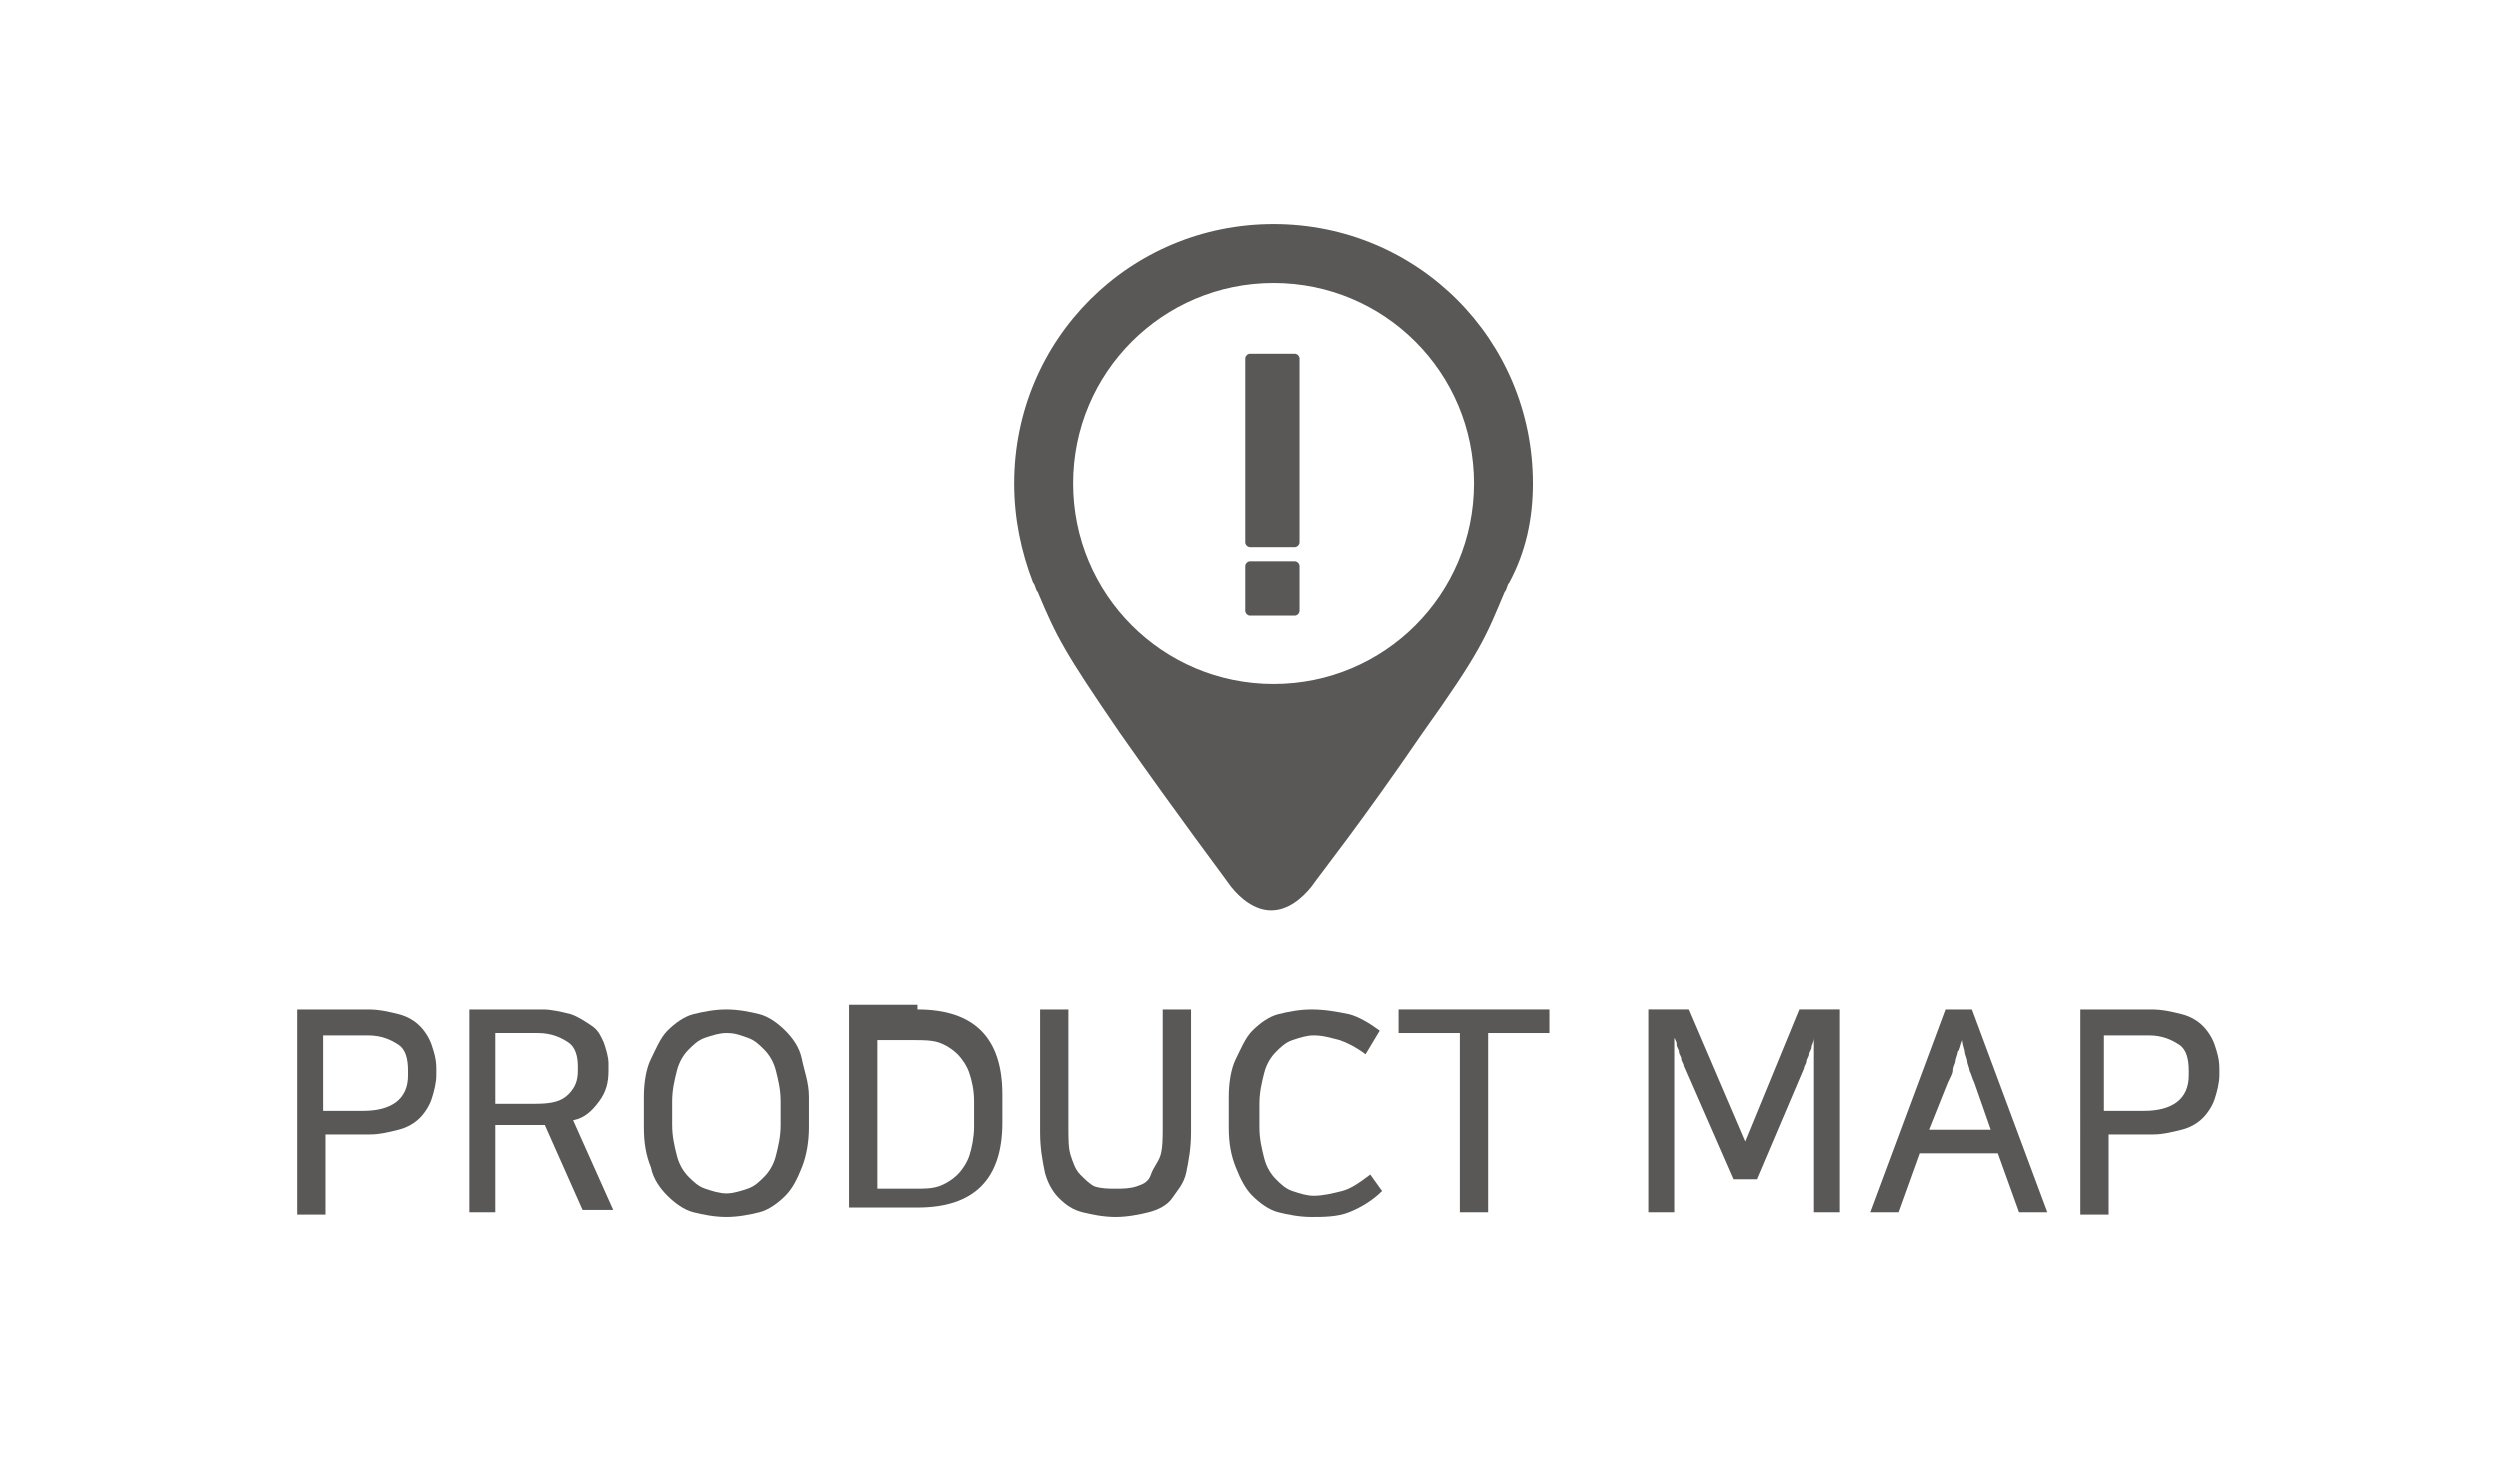 <?xml version="1.0" encoding="utf-8"?>
<!-- Generator: Adobe Illustrator 22.0.1, SVG Export Plug-In . SVG Version: 6.00 Build 0)  -->
<svg version="1.1" id="Layer_2_1_" xmlns="http://www.w3.org/2000/svg" xmlns:xlink="http://www.w3.org/1999/xlink" x="0px" y="0px"
	 viewBox="0 0 106 62" style="enable-background:new 0 0 106 62;" xml:space="preserve">
<style type="text/css">
	.st0{display:none;}
	.st1{display:inline;}
	.st2{fill:none;stroke:#000000;stroke-width:1.5;stroke-linecap:round;stroke-miterlimit:10;}
	.st3{fill:none;stroke:#000000;stroke-width:1.5;stroke-linecap:round;stroke-linejoin:round;stroke-miterlimit:10;}
	.st4{fill:#595857;}
</style>
<g class="st0">
	<path class="st1" d="M26.7,49.8c0,0.1-0.1,0.2-0.2,0.2h-0.2c-0.1,0-0.2-0.1-0.2-0.2V39.7c0-0.1,0.1-0.2,0.2-0.2H27
		c0.1,0,0.2,0.1,0.2,0.2l4.1,9.8l4.1-9.8c0.1-0.1,0.1-0.2,0.2-0.2h0.7c0.1,0,0.2,0.1,0.2,0.2v10.1c0,0.1-0.1,0.2-0.2,0.2h-0.2
		C36,50,36,49.9,36,49.8v-9.9l-4.1,9.8c-0.1,0.1-0.1,0.2-0.2,0.2H31c-0.1,0-0.1-0.1-0.2-0.2l-4.1-9.8C26.7,39.9,26.7,49.8,26.7,49.8
		z"/>
	<path class="st1" d="M42.6,49.8c0,0.1-0.1,0.2-0.2,0.2h-0.2C42,50,42,49.9,42,49.8v-4.6l-3.8-5.5c-0.1-0.1,0-0.2,0.2-0.2h0.3
		c0.1,0,0.2,0.1,0.3,0.2l3.4,5l3.4-5c0.1-0.1,0.1-0.2,0.3-0.2h0.3c0.1,0,0.3,0.1,0.2,0.2l-3.8,5.5v4.6H42.6z"/>
	<path class="st1" d="M50.7,45.5h-2.4v4.3c0,0.1-0.1,0.2-0.2,0.2h-0.2c-0.1,0-0.2-0.1-0.2-0.2V39.7c0-0.1,0.1-0.2,0.2-0.2h2.8
		c2.3,0,3.3,1.4,3.3,3C53.9,44,53,45.5,50.7,45.5z M50.7,40h-2.4v4.9h2.4c1.7,0,2.7-1.1,2.7-2.5S52.4,40,50.7,40z"/>
	<path class="st1" d="M62.3,49.8c0,0.1,0,0.2-0.2,0.2h-0.2c-0.1,0-0.2-0.1-0.2-0.2L60.5,47h-5.9l-1.2,2.8c-0.1,0.1-0.1,0.2-0.2,0.2
		H53c-0.1,0-0.2-0.1-0.2-0.2L57,39.7c0.1-0.1,0.1-0.2,0.2-0.2H58c0.1,0,0.1,0.1,0.2,0.2L62.3,49.8z M54.9,46.5h5.4l-2.7-6.6
		L54.9,46.5z"/>
	<path class="st1" d="M67.9,44.9c-0.1,0-0.2-0.1-0.2-0.2v-0.1c0-0.1,0.1-0.2,0.2-0.2h3.7c0.1,0,0.2,0.1,0.2,0.2v4.6
		c0,0.7-2.1,1-3.3,1c-3.2,0-5.4-1.9-5.4-5.4c0-3.4,2.2-5.5,5.4-5.5c1,0,2.1,0.2,2.6,0.4c0.1,0.1,0.2,0.1,0.2,0.2v0.2
		c0,0.1-0.1,0.2-0.2,0.2c-0.7-0.3-1.6-0.5-2.6-0.4c-2.8,0.1-4.8,1.9-4.8,4.9s1.7,4.8,4.7,4.8c0.5,0,2.2-0.1,2.8-0.6v-4.2L67.9,44.9
		L67.9,44.9z"/>
	<path class="st1" d="M79.2,39.5c0.1,0,0.2,0.1,0.2,0.2v0.1c0,0.1-0.1,0.2-0.2,0.2h-4.7v4.3H79c0.1,0,0.2,0.1,0.2,0.2v0.1
		c0,0.1-0.1,0.2-0.2,0.2h-4.5v4.6h4.9c0.1,0,0.2,0.1,0.2,0.2v0.1c0,0.1-0.1,0.2-0.2,0.2h-5.2C74,50,74,50,74,49.8V39.7
		c0-0.1,0.1-0.2,0.2-0.2H79.2z"/>
	<path class="st1" d="M60.5,26.1c-0.2-3.1-2.3-5.7-5.2-6.7c1-0.7,1.7-2,1.7-3.3c0-2.3-1.8-4.1-4.1-4.1s-4.1,1.8-4.1,4.1
		c0,1.4,0.7,2.6,1.7,3.3c-2.9,0.9-5,3.5-5.2,6.7l0,0V32h15.3L60.5,26.1L60.5,26.1z"/>
</g>
<g class="st0">
	<path class="st1" d="M52.8,15.7c-3-5.9-10.5-4.2-10.5,1.5c0,7.4,10.5,14.8,10.5,14.8s10.5-7.4,10.5-14.8
		C63.3,11.5,55.8,9.8,52.8,15.7z"/>
	<g class="st1">
		<path d="M30,40.1l-2.8,9.7c0,0.1-0.1,0.2-0.2,0.2h-0.6c-0.1,0-0.2-0.1-0.2-0.2l-3.1-10.1c0-0.1,0-0.2,0.2-0.2h0.2
			c0.1,0,0.2,0.1,0.2,0.2l3,9.8l2.9-9.8c0-0.1,0.1-0.2,0.2-0.2h0.4c0.1,0,0.2,0.1,0.2,0.2l2.9,9.8l3-9.8c0-0.1,0.1-0.2,0.2-0.2h0.2
			c0.1,0,0.2,0.1,0.2,0.2l-3.1,10.1c0,0.1-0.1,0.2-0.2,0.2H33c-0.1,0-0.2-0.1-0.2-0.2L30,40.1z"/>
		<path d="M38.7,49.8c0,0.1,0,0.2-0.1,0.2h-0.3c-0.1,0-0.2-0.1-0.2-0.2V39.7c0-0.1,0.1-0.2,0.2-0.2h0.2c0.1,0,0.2,0.1,0.2,0.2
			C38.7,39.7,38.7,49.8,38.7,49.8z"/>
		<path d="M45.6,47.2c0-2.4-5.3-2.2-5.3-5.2c0-2.6,3.3-3.2,5.3-2.4c0.1,0,0.2,0.1,0.1,0.2V40c0,0.1-0.1,0.2-0.2,0.1
			c-1.8-0.8-4.6,0-4.6,1.9c0,2.4,5.3,2.5,5.3,5.2c0,2.8-3.6,3.6-5.7,2.6c-0.1-0.1-0.2-0.1-0.2-0.3l0.1-0.2c0.1-0.2,0.2-0.2,0.3-0.2
			C42.3,50.2,45.6,49.7,45.6,47.2z"/>
		<path d="M55.2,49.8c0,0.1-0.1,0.2-0.2,0.2h-0.2c-0.1,0-0.2-0.1-0.2-0.2v-5h-6.2v5c0,0.1-0.1,0.2-0.2,0.2H48
			c-0.1,0-0.2-0.1-0.2-0.2V39.7c0-0.1,0.1-0.2,0.2-0.2h0.2c0.1,0,0.2,0.1,0.2,0.2v4.6h6.2v-4.6c0-0.1,0.1-0.2,0.2-0.2H55
			c0.1,0,0.2,0.1,0.2,0.2V49.8z"/>
		<path d="M60.7,50c-0.1,0-0.2-0.1-0.2-0.2V39.7c0-0.1,0.1-0.2,0.2-0.2h0.2c0.1,0,0.2,0.1,0.2,0.2v9.7h4.5c0.1,0,0.2,0.1,0.2,0.2
			v0.1c0,0.1-0.1,0.2-0.2,0.2L60.7,50L60.7,50z"/>
		<path d="M67.4,49.8c0,0.1,0,0.2-0.1,0.2H67c-0.1,0-0.2-0.1-0.2-0.2V39.7c0-0.1,0.1-0.2,0.2-0.2h0.2c0.1,0,0.2,0.1,0.2,0.2
			C67.4,39.7,67.4,49.8,67.4,49.8z"/>
		<path d="M74.3,47.2c0-2.4-5.3-2.2-5.3-5.2c0-2.6,3.3-3.2,5.3-2.4c0.1,0,0.2,0.1,0.1,0.2V40c0,0.1-0.1,0.2-0.2,0.1
			c-1.8-0.8-4.6,0-4.6,1.9c0,2.4,5.3,2.5,5.3,5.2c0,2.8-3.6,3.6-5.7,2.6c-0.2,0-0.2-0.1-0.2-0.3l0.1-0.2c0.1-0.2,0.2-0.2,0.3-0.2
			C71,50.2,74.3,49.7,74.3,47.2z"/>
		<path d="M75.5,40.1c-0.1,0-0.2-0.1-0.2-0.2v-0.1c0-0.1,0.1-0.2,0.2-0.2h6.9c0.1,0,0.2,0.1,0.2,0.2v0.1c0,0.1-0.1,0.2-0.2,0.2h-3.2
			v9.7c0,0.1-0.1,0.2-0.2,0.2h-0.2c-0.1,0-0.2-0.1-0.2-0.2v-9.7H75.5z"/>
	</g>
</g>
<g class="st0">
	<path class="st1" d="M15.6,45.3l2.4,4.5c0.1,0.1,0.1,0.2-0.1,0.2h-0.3c-0.1,0-0.2-0.1-0.3-0.2L15,45.4c-0.2,0-0.5,0.1-0.8,0.1h-2.4
		v4.3c0,0.1-0.1,0.2-0.2,0.2h-0.2c-0.1,0-0.2-0.1-0.2-0.2V39.7c0-0.1,0.1-0.2,0.2-0.2h2.8c2.3,0,3.3,1.4,3.3,3
		C17.5,43.7,16.9,44.8,15.6,45.3z M14.2,40h-2.4v4.9h2.4c1.7,0,2.7-1.1,2.7-2.5S15.9,40,14.2,40z"/>
	<path class="st1" d="M24.6,39.5c0.1,0,0.2,0.1,0.2,0.2v0.1c0,0.1-0.1,0.2-0.2,0.2h-4.7v4.3h4.5c0.1,0,0.2,0.1,0.2,0.2v0.1
		c0,0.1-0.1,0.2-0.2,0.2h-4.5v4.6h4.9c0.1,0,0.2,0.1,0.2,0.2v0.1c0,0.1-0.1,0.2-0.2,0.2h-5.2c-0.1,0-0.2-0.1-0.2-0.2v-10
		c0-0.1,0.1-0.2,0.2-0.2H24.6z"/>
	<path class="st1" d="M33.9,49.9c-0.7,0.2-1.1,0.3-2.1,0.3c-3.2,0-5.4-1.9-5.4-5.4c0-3.4,2.2-5.5,5.4-5.5c0.6,0,1.7,0,2.1,0.2
		c0.1,0.1,0.2,0.1,0.2,0.2v0.1c0,0.1-0.1,0.2-0.2,0.2c-0.8-0.2-1.3-0.2-2.1-0.2c-2.8,0-4.8,1.9-4.8,4.9s1.7,4.8,4.7,4.8
		c0.7,0,1.7-0.1,2.2-0.3c0.1,0,0.2,0,0.2,0.2v0.1C34.1,49.8,34,49.8,33.9,49.9z"/>
	<path class="st1" d="M40.8,39.5c0.1,0,0.2,0.1,0.2,0.2v0.1c0,0.2,0,0.2-0.2,0.2h-4.7v4.3h4.5c0.1,0,0.2,0.1,0.2,0.2v0.1
		c0,0.1-0.1,0.2-0.2,0.2h-4.5v4.6H41c0.1,0,0.2,0.1,0.2,0.2v0.1c0,0.1-0.1,0.2-0.2,0.2h-5.2c-0.1,0-0.2-0.1-0.2-0.2v-10
		c0-0.1,0.1-0.2,0.2-0.2H40.8z"/>
	<path class="st1" d="M49.9,50c-0.1,0-0.2-0.1-0.3-0.2l-6-9.6v9.6c0,0.1-0.1,0.2-0.2,0.2h-0.2C43,50,43,49.9,43,49.8V39.7
		c0-0.1,0.1-0.2,0.2-0.2h0.5c0.1,0,0.2,0.1,0.2,0.2l6.1,9.6v-9.6c0-0.1,0.1-0.2,0.2-0.2h0.2c0.1,0,0.2,0.1,0.2,0.2v10.1
		c0,0.1-0.1,0.2-0.2,0.2C50.4,50,49.9,50,49.9,50z"/>
	<path class="st1" d="M51.6,40.1c-0.1,0-0.2-0.1-0.2-0.2v-0.1c0-0.1,0.1-0.2,0.2-0.2h6.9c0.1,0,0.2,0.1,0.2,0.2v0.1
		c0,0.1-0.1,0.2-0.2,0.2h-3.2v9.7c0,0.1-0.1,0.2-0.2,0.2H55c-0.1,0-0.2-0.1-0.2-0.2v-9.7H51.6z"/>
	<path class="st1" d="M65.8,50c-0.1,0-0.1-0.1-0.2-0.2l-3.9-10.1c-0.1-0.1,0-0.2,0.2-0.2h0.2c0.1,0,0.2,0.1,0.2,0.2l3.8,9.8l3.8-9.8
		c0.1-0.1,0.1-0.2,0.2-0.2h0.2c0.1,0,0.2,0.1,0.2,0.2l-3.9,10.1c-0.1,0.1-0.1,0.2-0.2,0.2C66.4,50,65.8,50,65.8,50z"/>
	<path class="st1" d="M72.3,49.8c0,0.1,0,0.2-0.1,0.2h-0.3c-0.1,0-0.2-0.1-0.2-0.2V39.7c0-0.1,0.1-0.2,0.2-0.2h0.2
		c0.1,0,0.2,0.1,0.2,0.2C72.3,39.7,72.3,49.8,72.3,49.8z"/>
	<path class="st1" d="M79.6,39.5c0.1,0,0.2,0.1,0.2,0.2v0.1c0,0.1-0.1,0.2-0.2,0.2h-4.7v4.3h4.5c0.1,0,0.2,0.1,0.2,0.2v0.1
		c0,0.1-0.1,0.2-0.2,0.2h-4.5v4.6h4.9c0.1,0,0.2,0.1,0.2,0.2v0.1c0,0.1-0.1,0.2-0.2,0.2h-5.2c-0.1,0-0.2-0.1-0.2-0.2v-10
		c0-0.1,0.1-0.2,0.2-0.2H79.6z"/>
	<path class="st1" d="M87.5,40.1l-2.8,9.7c0,0.1-0.1,0.2-0.2,0.2h-0.6c-0.1,0-0.2-0.1-0.2-0.2l-3.1-10.1c0-0.1,0-0.2,0.2-0.2H81
		c0.1,0,0.2,0.1,0.2,0.2l3,9.8l2.9-9.8c0-0.1,0.1-0.2,0.2-0.2h0.4c0.1,0,0.2,0.1,0.2,0.2l2.9,9.8l3-9.8c0-0.1,0.1-0.2,0.2-0.2h0.2
		c0.1,0,0.2,0.1,0.2,0.2l-3.1,10.1c0,0.1-0.1,0.2-0.2,0.2h-0.6c-0.1,0-0.2-0.1-0.2-0.2L87.5,40.1z"/>
	<g class="st1">
		<g>
			<path d="M52.8,13.5c4.7,0,8.5,3.8,8.5,8.5s-3.8,8.5-8.5,8.5s-8.5-3.8-8.5-8.5S48.2,13.5,52.8,13.5 M52.8,12c-5.5,0-10,4.5-10,10
				s4.5,10,10,10s10-4.5,10-10S58.4,12,52.8,12L52.8,12z"/>
		</g>
		<g>
			<line class="st2" x1="52.8" y1="13" x2="52.8" y2="16"/>
		</g>
		<g>
			<line class="st2" x1="43.8" y1="22" x2="46.8" y2="22"/>
		</g>
		<g>
			<line class="st2" x1="52.8" y1="31" x2="52.8" y2="28"/>
		</g>
		<g>
			<line class="st2" x1="61.8" y1="22" x2="58.8" y2="22"/>
		</g>
		<polyline class="st3" points="49.9,19.1 52.8,22 57.8,17 		"/>
	</g>
</g>
<g class="st0">
	<g class="st1">
		<path d="M44.2,40.9v9c0,0.1-0.1,0.2-0.2,0.2h-1.3c-0.1,0-0.2-0.1-0.2-0.2v-9h-2.7c-0.1,0-0.2-0.1-0.2-0.2v-1.1
			c0-0.1,0.1-0.2,0.2-0.2h7.1c0.1,0,0.2,0.1,0.2,0.2v1.1c0,0.1-0.1,0.2-0.2,0.2H44.2z"/>
		<path d="M52.7,50.3c-3.3,0-4.7-2.6-4.7-5.6s1.5-5.6,4.7-5.6s4.8,2.6,4.7,5.6c0,1.7-0.4,3-1.2,4C55.4,49.8,54.2,50.3,52.7,50.3z
			 M49.6,44.8c0,1.9,0.9,4.1,3.1,4.1s3.1-2.1,3.1-4.1c0-1.9-0.9-4-3.1-4C50.5,40.7,49.6,42.8,49.6,44.8z"/>
		<path d="M61.2,45.8v4.1c0,0.1-0.1,0.2-0.2,0.2h-1.3c-0.1,0-0.2-0.1-0.2-0.2V39.6c0-0.1,0.1-0.2,0.2-0.2h2.9c2.1,0,3.4,1,3.4,3.1
			s-1.5,3.2-3.5,3.2h-1.3V45.8z M61.2,40.9v3.4h1.1c1.3,0,2.1-0.5,2.1-1.7c0-1.1-0.6-1.6-1.6-1.6h-1.6V40.9z"/>
	</g>
	<g class="st1">
		<polygon points="48.3,32 54.3,26.1 52.9,24.8 45.7,32 		"/>
		<polygon points="57.5,32 51.6,26.1 52.9,24.8 60.2,32 		"/>
	</g>
	<g class="st1">
		<polygon points="48.3,25.6 54.3,19.7 52.9,18.4 45.7,25.6 		"/>
		<polygon points="57.5,25.6 51.6,19.7 52.9,18.4 60.2,25.6 		"/>
	</g>
	<g class="st1">
		<polygon points="48.3,19.3 54.3,13.3 52.9,12 45.7,19.3 		"/>
		<polygon points="57.5,19.3 51.6,13.3 52.9,12 60.2,19.3 		"/>
	</g>
</g>
<g>
	<g>
		<path class="st4" d="M12.5,42.8h3.1c0.5,0,0.9,0.1,1.3,0.2c0.4,0.1,0.7,0.3,0.9,0.5c0.2,0.2,0.4,0.5,0.5,0.8
			c0.1,0.3,0.2,0.6,0.2,1v0.3c0,0.3-0.1,0.7-0.2,1c-0.1,0.3-0.3,0.6-0.5,0.8c-0.2,0.2-0.5,0.4-0.9,0.5c-0.4,0.1-0.8,0.2-1.2,0.2
			h-1.9v3.4h-1.2V42.8z M13.7,43.9v3.2h1.7c1.2,0,1.9-0.5,1.9-1.5v-0.2c0-0.5-0.1-0.9-0.4-1.1c-0.3-0.2-0.7-0.4-1.3-0.4H13.7z"/>
		<path class="st4" d="M21.1,51.4h-1.2v-8.6H23c0.4,0,0.8,0.1,1.2,0.2c0.3,0.1,0.6,0.3,0.9,0.5s0.4,0.5,0.5,0.7
			c0.1,0.3,0.2,0.6,0.2,0.9v0.3c0,0.5-0.1,0.9-0.4,1.3c-0.3,0.4-0.6,0.7-1.1,0.8l1.7,3.8h-1.3l-1.6-3.6h-2.1V51.4z M21.1,46.8h1.6
			c0.7,0,1.1-0.1,1.4-0.4c0.3-0.3,0.4-0.6,0.4-1v-0.2c0-0.4-0.1-0.8-0.4-1c-0.3-0.2-0.7-0.4-1.3-0.4h-1.8V46.8z"/>
		<path class="st4" d="M30.8,51.6c-0.5,0-1-0.1-1.4-0.2s-0.8-0.4-1.1-0.7c-0.3-0.3-0.6-0.7-0.7-1.2c-0.2-0.5-0.3-1-0.3-1.7v-1.3
			c0-0.6,0.1-1.2,0.3-1.6s0.4-0.9,0.7-1.2c0.3-0.3,0.7-0.6,1.1-0.7s0.9-0.2,1.4-0.2c0.5,0,1,0.1,1.4,0.2s0.8,0.4,1.1,0.7
			c0.3,0.3,0.6,0.7,0.7,1.2s0.3,1,0.3,1.6v1.3c0,0.6-0.1,1.2-0.3,1.7c-0.2,0.5-0.4,0.9-0.7,1.2c-0.3,0.3-0.7,0.6-1.1,0.7
			S31.3,51.6,30.8,51.6z M30.8,43.8c-0.3,0-0.6,0.1-0.9,0.2s-0.5,0.3-0.7,0.5s-0.4,0.5-0.5,0.9s-0.2,0.8-0.2,1.3v1
			c0,0.5,0.1,0.9,0.2,1.3c0.1,0.4,0.3,0.7,0.5,0.9s0.4,0.4,0.7,0.5s0.6,0.2,0.9,0.2c0.3,0,0.6-0.1,0.9-0.2s0.5-0.3,0.7-0.5
			c0.2-0.2,0.4-0.5,0.5-0.9c0.1-0.4,0.2-0.8,0.2-1.3v-1c0-0.5-0.1-0.9-0.2-1.3s-0.3-0.7-0.5-0.9c-0.2-0.2-0.4-0.4-0.7-0.5
			S31.2,43.8,30.8,43.8z"/>
		<path class="st4" d="M38.9,42.8c1.2,0,2.1,0.3,2.7,0.9c0.6,0.6,0.9,1.5,0.9,2.7v1.2c0,1.2-0.3,2.1-0.9,2.7s-1.5,0.9-2.7,0.9H36
			v-8.6H38.9z M37.2,50.4h1.6c0.4,0,0.7,0,1-0.1c0.3-0.1,0.6-0.3,0.8-0.5c0.2-0.2,0.4-0.5,0.5-0.8s0.2-0.8,0.2-1.2v-1.1
			c0-0.5-0.1-0.9-0.2-1.2s-0.3-0.6-0.5-0.8c-0.2-0.2-0.5-0.4-0.8-0.5c-0.3-0.1-0.7-0.1-1-0.1h-1.6V50.4z"/>
		<path class="st4" d="M50.5,42.8V48c0,0.7-0.1,1.2-0.2,1.7c-0.1,0.5-0.4,0.8-0.6,1.1s-0.6,0.5-1,0.6c-0.4,0.1-0.9,0.2-1.4,0.2
			c-0.5,0-1-0.1-1.4-0.2c-0.4-0.1-0.7-0.3-1-0.6s-0.5-0.7-0.6-1.1c-0.1-0.5-0.2-1-0.2-1.7v-5.2h1.2v5c0,0.5,0,0.9,0.1,1.2
			c0.1,0.3,0.2,0.6,0.4,0.8s0.4,0.4,0.6,0.5c0.3,0.1,0.6,0.1,0.9,0.1s0.6,0,0.9-0.1s0.5-0.2,0.6-0.5s0.3-0.5,0.4-0.8
			c0.1-0.3,0.1-0.8,0.1-1.2v-5H50.5z"/>
		<path class="st4" d="M58.6,50.5c-0.4,0.4-0.9,0.7-1.4,0.9c-0.5,0.2-1.1,0.2-1.6,0.2c-0.5,0-1-0.1-1.4-0.2s-0.8-0.4-1.1-0.7
			c-0.3-0.3-0.5-0.7-0.7-1.2c-0.2-0.5-0.3-1-0.3-1.7v-1.3c0-0.6,0.1-1.2,0.3-1.6s0.4-0.9,0.7-1.2c0.3-0.3,0.7-0.6,1.1-0.7
			s0.9-0.2,1.4-0.2c0.6,0,1.1,0.1,1.6,0.2c0.4,0.1,0.9,0.4,1.3,0.7l-0.6,1c-0.4-0.3-0.8-0.5-1.1-0.6c-0.4-0.1-0.7-0.2-1.1-0.2
			c-0.3,0-0.6,0.1-0.9,0.2c-0.3,0.1-0.5,0.3-0.7,0.5s-0.4,0.5-0.5,0.9c-0.1,0.4-0.2,0.8-0.2,1.3v1c0,0.5,0.1,0.9,0.2,1.3
			c0.1,0.4,0.3,0.7,0.5,0.9s0.4,0.4,0.7,0.5c0.3,0.1,0.6,0.2,0.9,0.2c0.4,0,0.8-0.1,1.2-0.2c0.4-0.1,0.8-0.4,1.2-0.7L58.6,50.5z"/>
		<path class="st4" d="M61.9,51.4v-7.6h-2.6v-1h6.4v1h-2.6v7.6H61.9z"/>
		<path class="st4" d="M71.4,45.2c0-0.1-0.1-0.2-0.1-0.3c0-0.1-0.1-0.2-0.1-0.3c0-0.1-0.1-0.2-0.1-0.3S71.1,44.2,71,44v7.4h-1.1
			v-8.6h1.7l2.4,5.6l2.3-5.6h1.7v8.6h-1.1V44c0,0.2-0.1,0.3-0.1,0.4s-0.1,0.2-0.1,0.3c0,0.1-0.1,0.2-0.1,0.3c0,0.1-0.1,0.2-0.1,0.3
			L74.5,50h-1L71.4,45.2z"/>
		<path class="st4" d="M86.8,51.4h-1.2l-0.9-2.5h-3.3l-0.9,2.5h-1.2l3.2-8.6h1.1L86.8,51.4z M81.8,47.9h2.6l-0.7-2
			c-0.1-0.2-0.1-0.3-0.2-0.5c0-0.1-0.1-0.3-0.1-0.4c0-0.1-0.1-0.3-0.1-0.4c0-0.1-0.1-0.3-0.1-0.5c-0.1,0.2-0.1,0.4-0.2,0.5
			c0,0.1-0.1,0.3-0.1,0.4c0,0.1-0.1,0.2-0.1,0.4c0,0.1-0.1,0.3-0.2,0.5L81.8,47.9z"/>
		<path class="st4" d="M88.1,42.8h3.1c0.5,0,0.9,0.1,1.3,0.2c0.4,0.1,0.7,0.3,0.9,0.5c0.2,0.2,0.4,0.5,0.5,0.8
			c0.1,0.3,0.2,0.6,0.2,1v0.3c0,0.3-0.1,0.7-0.2,1c-0.1,0.3-0.3,0.6-0.5,0.8c-0.2,0.2-0.5,0.4-0.9,0.5c-0.4,0.1-0.8,0.2-1.2,0.2
			h-1.9v3.4h-1.2V42.8z M89.2,43.9v3.2h1.7c1.2,0,1.9-0.5,1.9-1.5v-0.2c0-0.5-0.1-0.9-0.4-1.1s-0.7-0.4-1.3-0.4H89.2z"/>
	</g>
	<g>
		<path class="st4" d="M65,20.5c0-6.1-4.9-11-11-11c-6.1,0-11,4.9-11,11c0,1.5,0.3,2.9,0.8,4.2l0,0l0,0c0.1,0.1,0.1,0.3,0.2,0.4
			c0.8,1.9,1.1,2.5,3.5,6c2.6,3.7,4.2,5.8,4.7,6.5c0.4,0.5,1,1,1.7,1s1.3-0.5,1.7-1c0.5-0.7,2.1-2.7,4.7-6.5c2.5-3.5,2.7-4.1,3.5-6
			c0.1-0.1,0.1-0.3,0.2-0.4l0,0l0,0C64.7,23.4,65,22,65,20.5z M54,29c-4.7,0-8.5-3.8-8.5-8.5c0-4.7,3.8-8.5,8.5-8.5
			c4.7,0,8.5,3.8,8.5,8.5C62.5,25.2,58.7,29,54,29z"/>
		<path class="st4" d="M55.1,23c0,0.1-0.1,0.2-0.2,0.2h-1.9c-0.1,0-0.2-0.1-0.2-0.2v-7.8c0-0.1,0.1-0.2,0.2-0.2h1.9
			c0.1,0,0.2,0.1,0.2,0.2V23z"/>
		<path class="st4" d="M55.1,25.9c0,0.1-0.1,0.2-0.2,0.2h-1.9c-0.1,0-0.2-0.1-0.2-0.2V24c0-0.1,0.1-0.2,0.2-0.2h1.9
			c0.1,0,0.2,0.1,0.2,0.2V25.9z"/>
	</g>
</g>
</svg>
